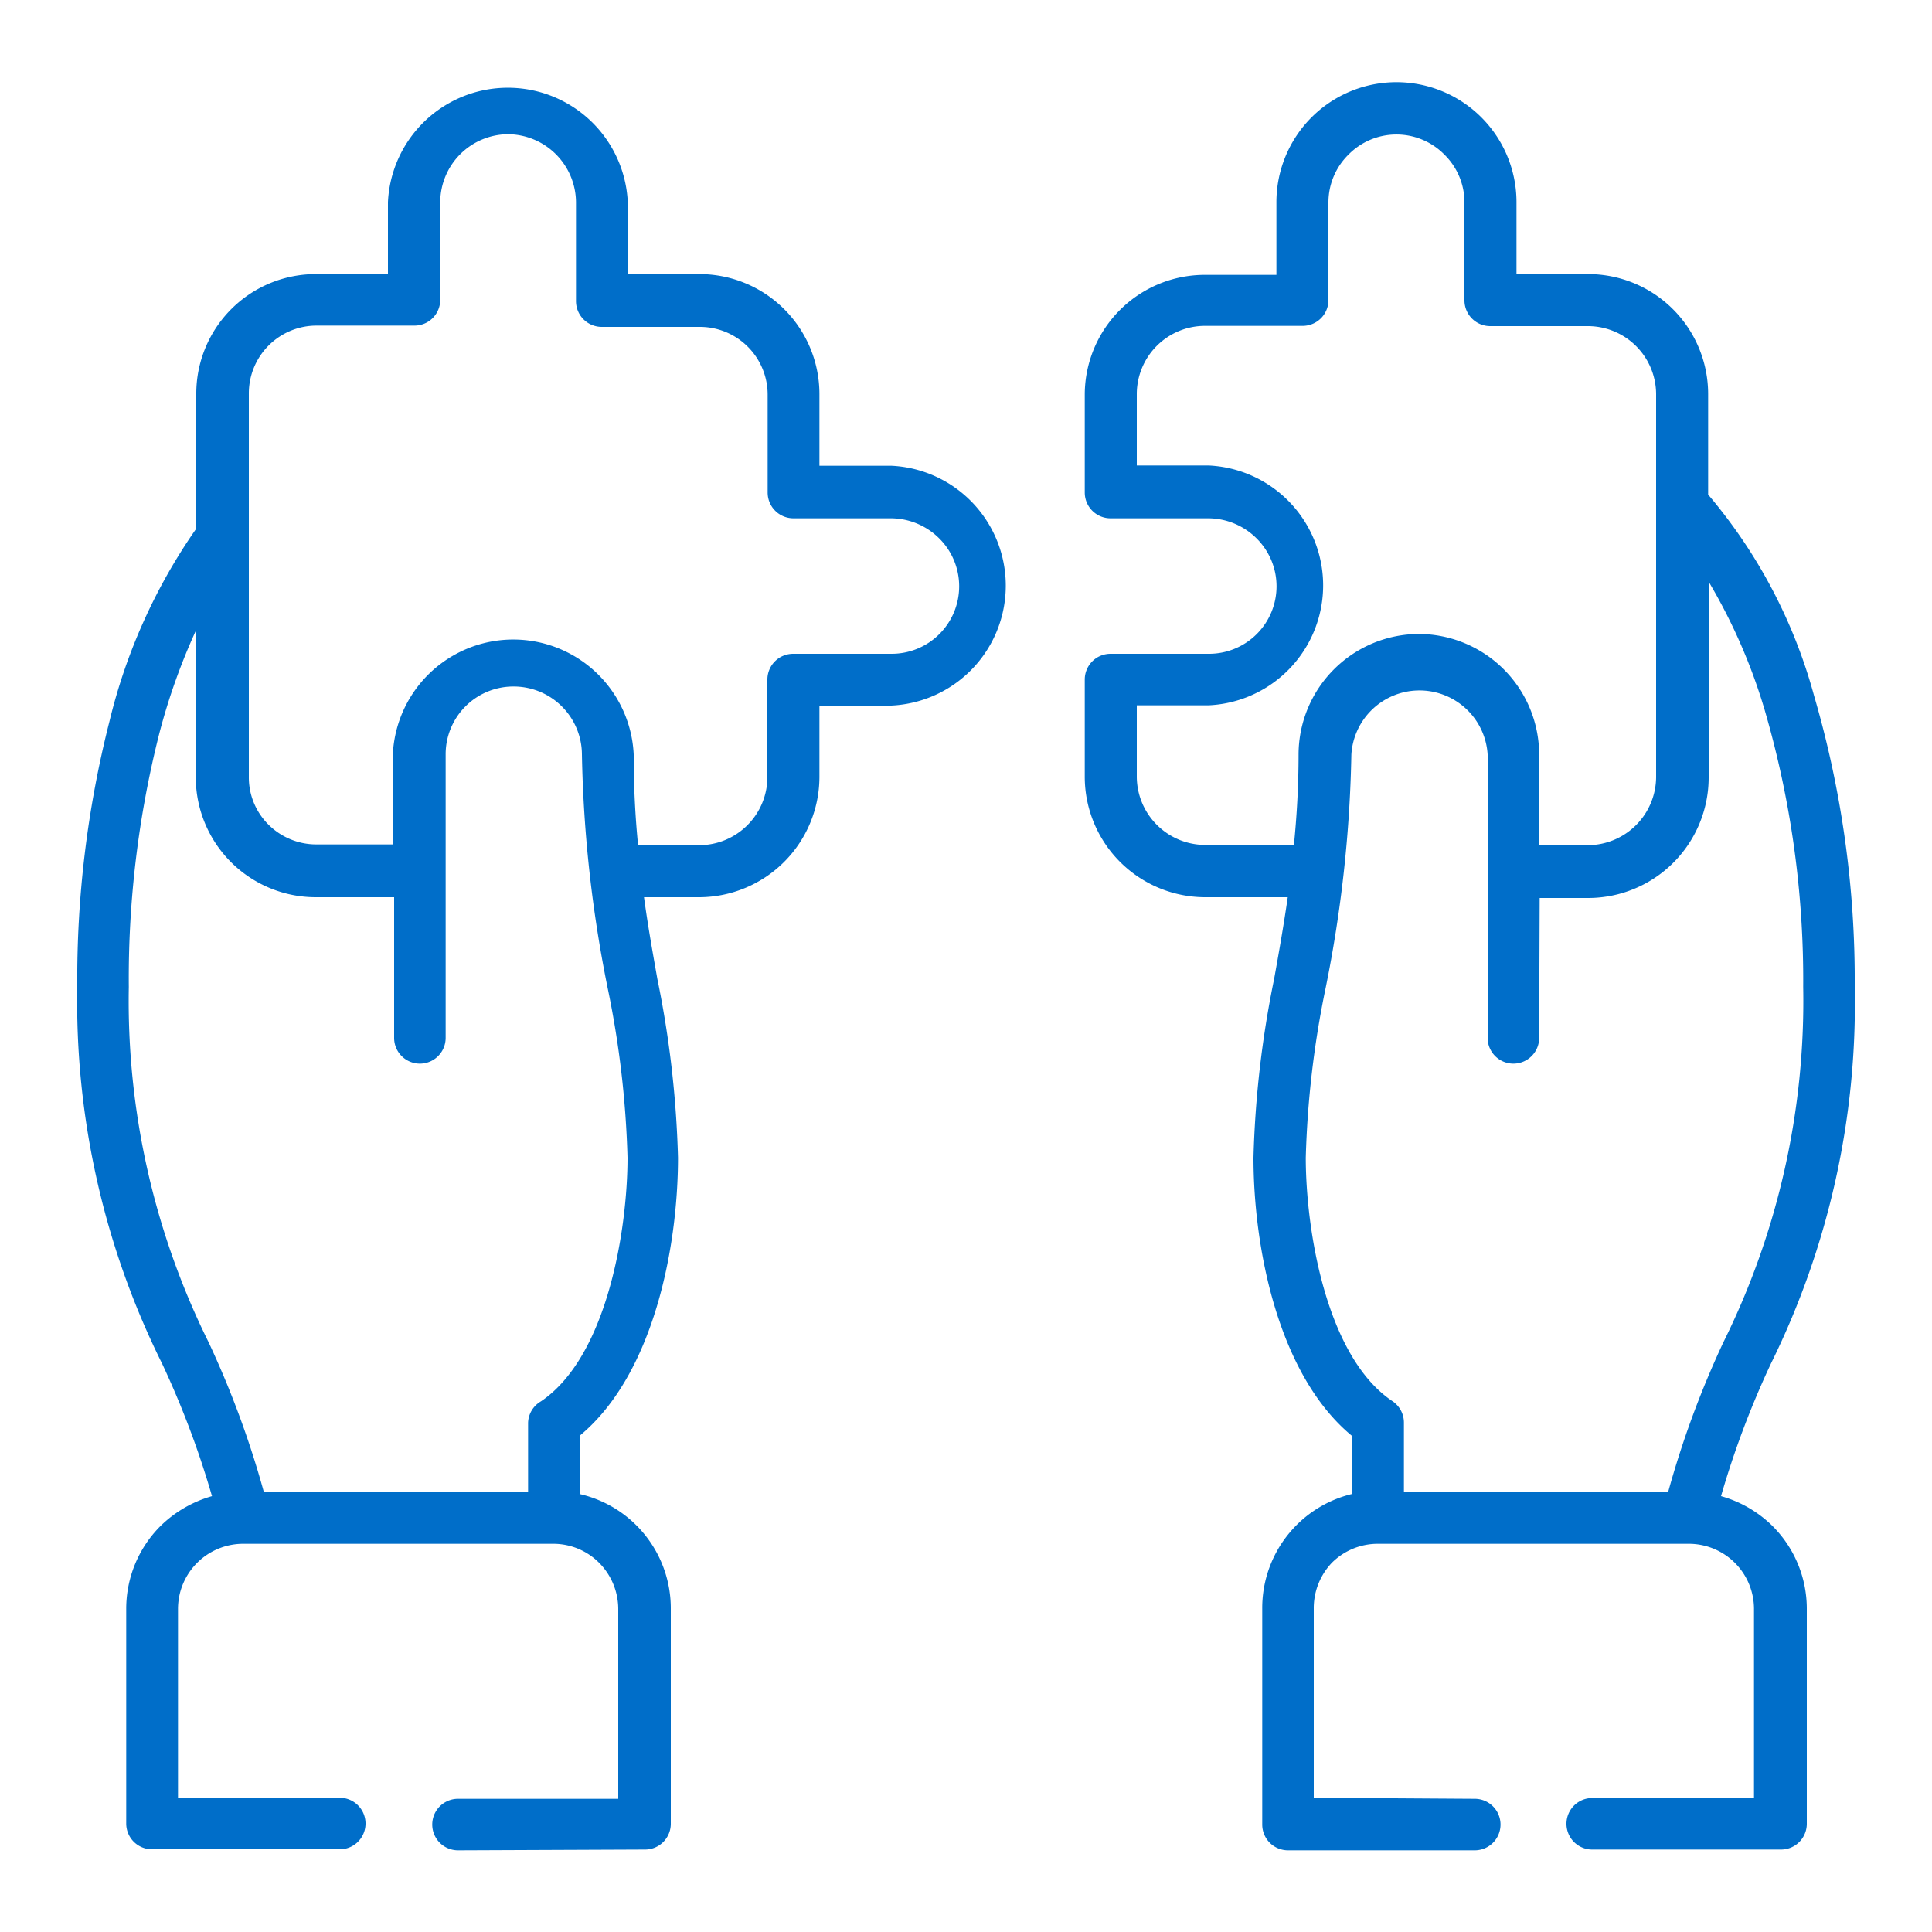 <svg id="Capa_1" data-name="Capa 1" xmlns="http://www.w3.org/2000/svg" viewBox="0 0 75 75"><defs><style>.cls-1{fill:#006ec9;}</style></defs><title>gestionMesa de trabajo 1</title><path class="cls-1" d="M15.25,29.29a4.68,4.68,0,0,1,9.35,0c0,1.25.06,2.41.17,3.52h2.38a2.65,2.65,0,0,0,2.64-2.63v-3.8a1,1,0,0,1,1-1h3.8a2.62,2.62,0,0,0,1.86-4.49,2.67,2.67,0,0,0-1.86-.77H30.8a1,1,0,0,1-1-1v-3.8a2.63,2.63,0,0,0-2.64-2.63H23.36a1,1,0,0,1-1-1V7.85a2.66,2.66,0,0,0-2.64-2.64,2.65,2.65,0,0,0-2.63,2.64v3.79a1,1,0,0,1-1,1h-3.8a2.63,2.63,0,0,0-2.63,2.63V30.18A2.58,2.58,0,0,0,10.41,32a2.63,2.63,0,0,0,1.86.78h3Zm44.5,11a1,1,0,0,1-2,0v-11a2.65,2.65,0,0,0-5.29,0,50.15,50.15,0,0,1-1,9.07,37.22,37.22,0,0,0-.77,6.58c0,2.74.77,7.71,3.36,9.45a1,1,0,0,1,.45.84v2.68H64.76a36.7,36.7,0,0,1,2.14-5.8A29.84,29.84,0,0,0,70,38.31a37.43,37.43,0,0,0-1.49-10.73,21.93,21.93,0,0,0-2.18-5v7.63a4.68,4.68,0,0,1-4.66,4.65h-1.9Zm0-11v3.52h1.9a2.66,2.66,0,0,0,2.64-2.63V15.29a2.65,2.65,0,0,0-2.64-2.63h-3.8a1,1,0,0,1-1-1V7.85A2.59,2.59,0,0,0,56.07,6a2.61,2.61,0,0,0-3.72,0,2.6,2.6,0,0,0-.78,1.86v3.79a1,1,0,0,1-1,1H46.77a2.65,2.65,0,0,0-2.64,2.63v2.79h2.79a4.66,4.66,0,0,1,0,9.31H44.13v2.79a2.66,2.66,0,0,0,2.64,2.63h3.46c.11-1.11.18-2.27.18-3.52a4.69,4.69,0,0,1,4.67-4.67,4.69,4.69,0,0,1,4.67,4.67Zm-44.5,5.54h-3a4.66,4.66,0,0,1-4.65-4.65V24.49a24.23,24.23,0,0,0-1.42,4A38.65,38.65,0,0,0,5,38.31,29.84,29.84,0,0,0,8.1,52.11a36.7,36.7,0,0,1,2.14,5.8H20.5V55.23A1,1,0,0,1,21,54.4c2.59-1.75,3.36-6.72,3.36-9.46a37.22,37.22,0,0,0-.77-6.58,50.15,50.15,0,0,1-1-9.07,2.65,2.65,0,0,0-2.65-2.64,2.63,2.63,0,0,0-2.64,2.64v11a1,1,0,0,1-2,0V34.83Zm42,35a1,1,0,1,1,0,2H50a1,1,0,0,1-1-1V62.45A4.55,4.55,0,0,1,52.47,58V55.73c-2.87-2.38-3.81-7.33-3.81-10.79a39.57,39.57,0,0,1,.8-6.93c.18-1,.37-2.07.53-3.18H46.77a4.68,4.68,0,0,1-4.66-4.65v-3.8a1,1,0,0,1,1-1h3.8a2.62,2.62,0,0,0,1.86-4.49,2.67,2.67,0,0,0-1.86-.77h-3.8a1,1,0,0,1-1-1v-3.8a4.66,4.66,0,0,1,4.66-4.65h2.78V7.85a4.66,4.66,0,0,1,9.32,0v2.79h2.78a4.66,4.66,0,0,1,4.66,4.65V19.2A20.25,20.25,0,0,1,70.42,27,39.36,39.36,0,0,1,72,38.31a31.57,31.57,0,0,1-3.25,14.62,35.07,35.07,0,0,0-1.94,5.15,4.63,4.63,0,0,1,2,1.16,4.54,4.54,0,0,1,1.33,3.21V70.8a1,1,0,0,1-1,1H61.81a1,1,0,1,1,0-2h6.28V62.45a2.53,2.53,0,0,0-2.52-2.52H53.49a2.52,2.52,0,0,0-1.79.74A2.55,2.55,0,0,0,51,62.45v7.34Zm-39.47,2a1,1,0,1,1,0-2H24V62.45a2.55,2.55,0,0,0-.74-1.78,2.51,2.51,0,0,0-1.78-.74H9.44a2.53,2.53,0,0,0-2.53,2.52v7.34h6.28a1,1,0,0,1,0,2H5.9a1,1,0,0,1-1-1V62.45a4.54,4.54,0,0,1,1.33-3.21,4.69,4.69,0,0,1,2-1.16,35.07,35.07,0,0,0-1.94-5.15A31.57,31.57,0,0,1,3,38.31,40.53,40.53,0,0,1,4.25,28a22.12,22.12,0,0,1,3.37-7.48V15.29a4.64,4.64,0,0,1,4.65-4.65h2.79V7.85a4.66,4.66,0,0,1,9.31,0v2.79h2.78a4.66,4.66,0,0,1,4.66,4.65v2.79H34.6a4.66,4.66,0,0,1,0,9.31H31.81v2.79a4.68,4.68,0,0,1-4.66,4.65H25c.15,1.11.34,2.16.52,3.18a39.57,39.57,0,0,1,.8,6.93c0,3.46-.94,8.41-3.81,10.79V58a4.55,4.55,0,0,1,3.53,4.43V70.8a1,1,0,0,1-1,1Z"/></svg>